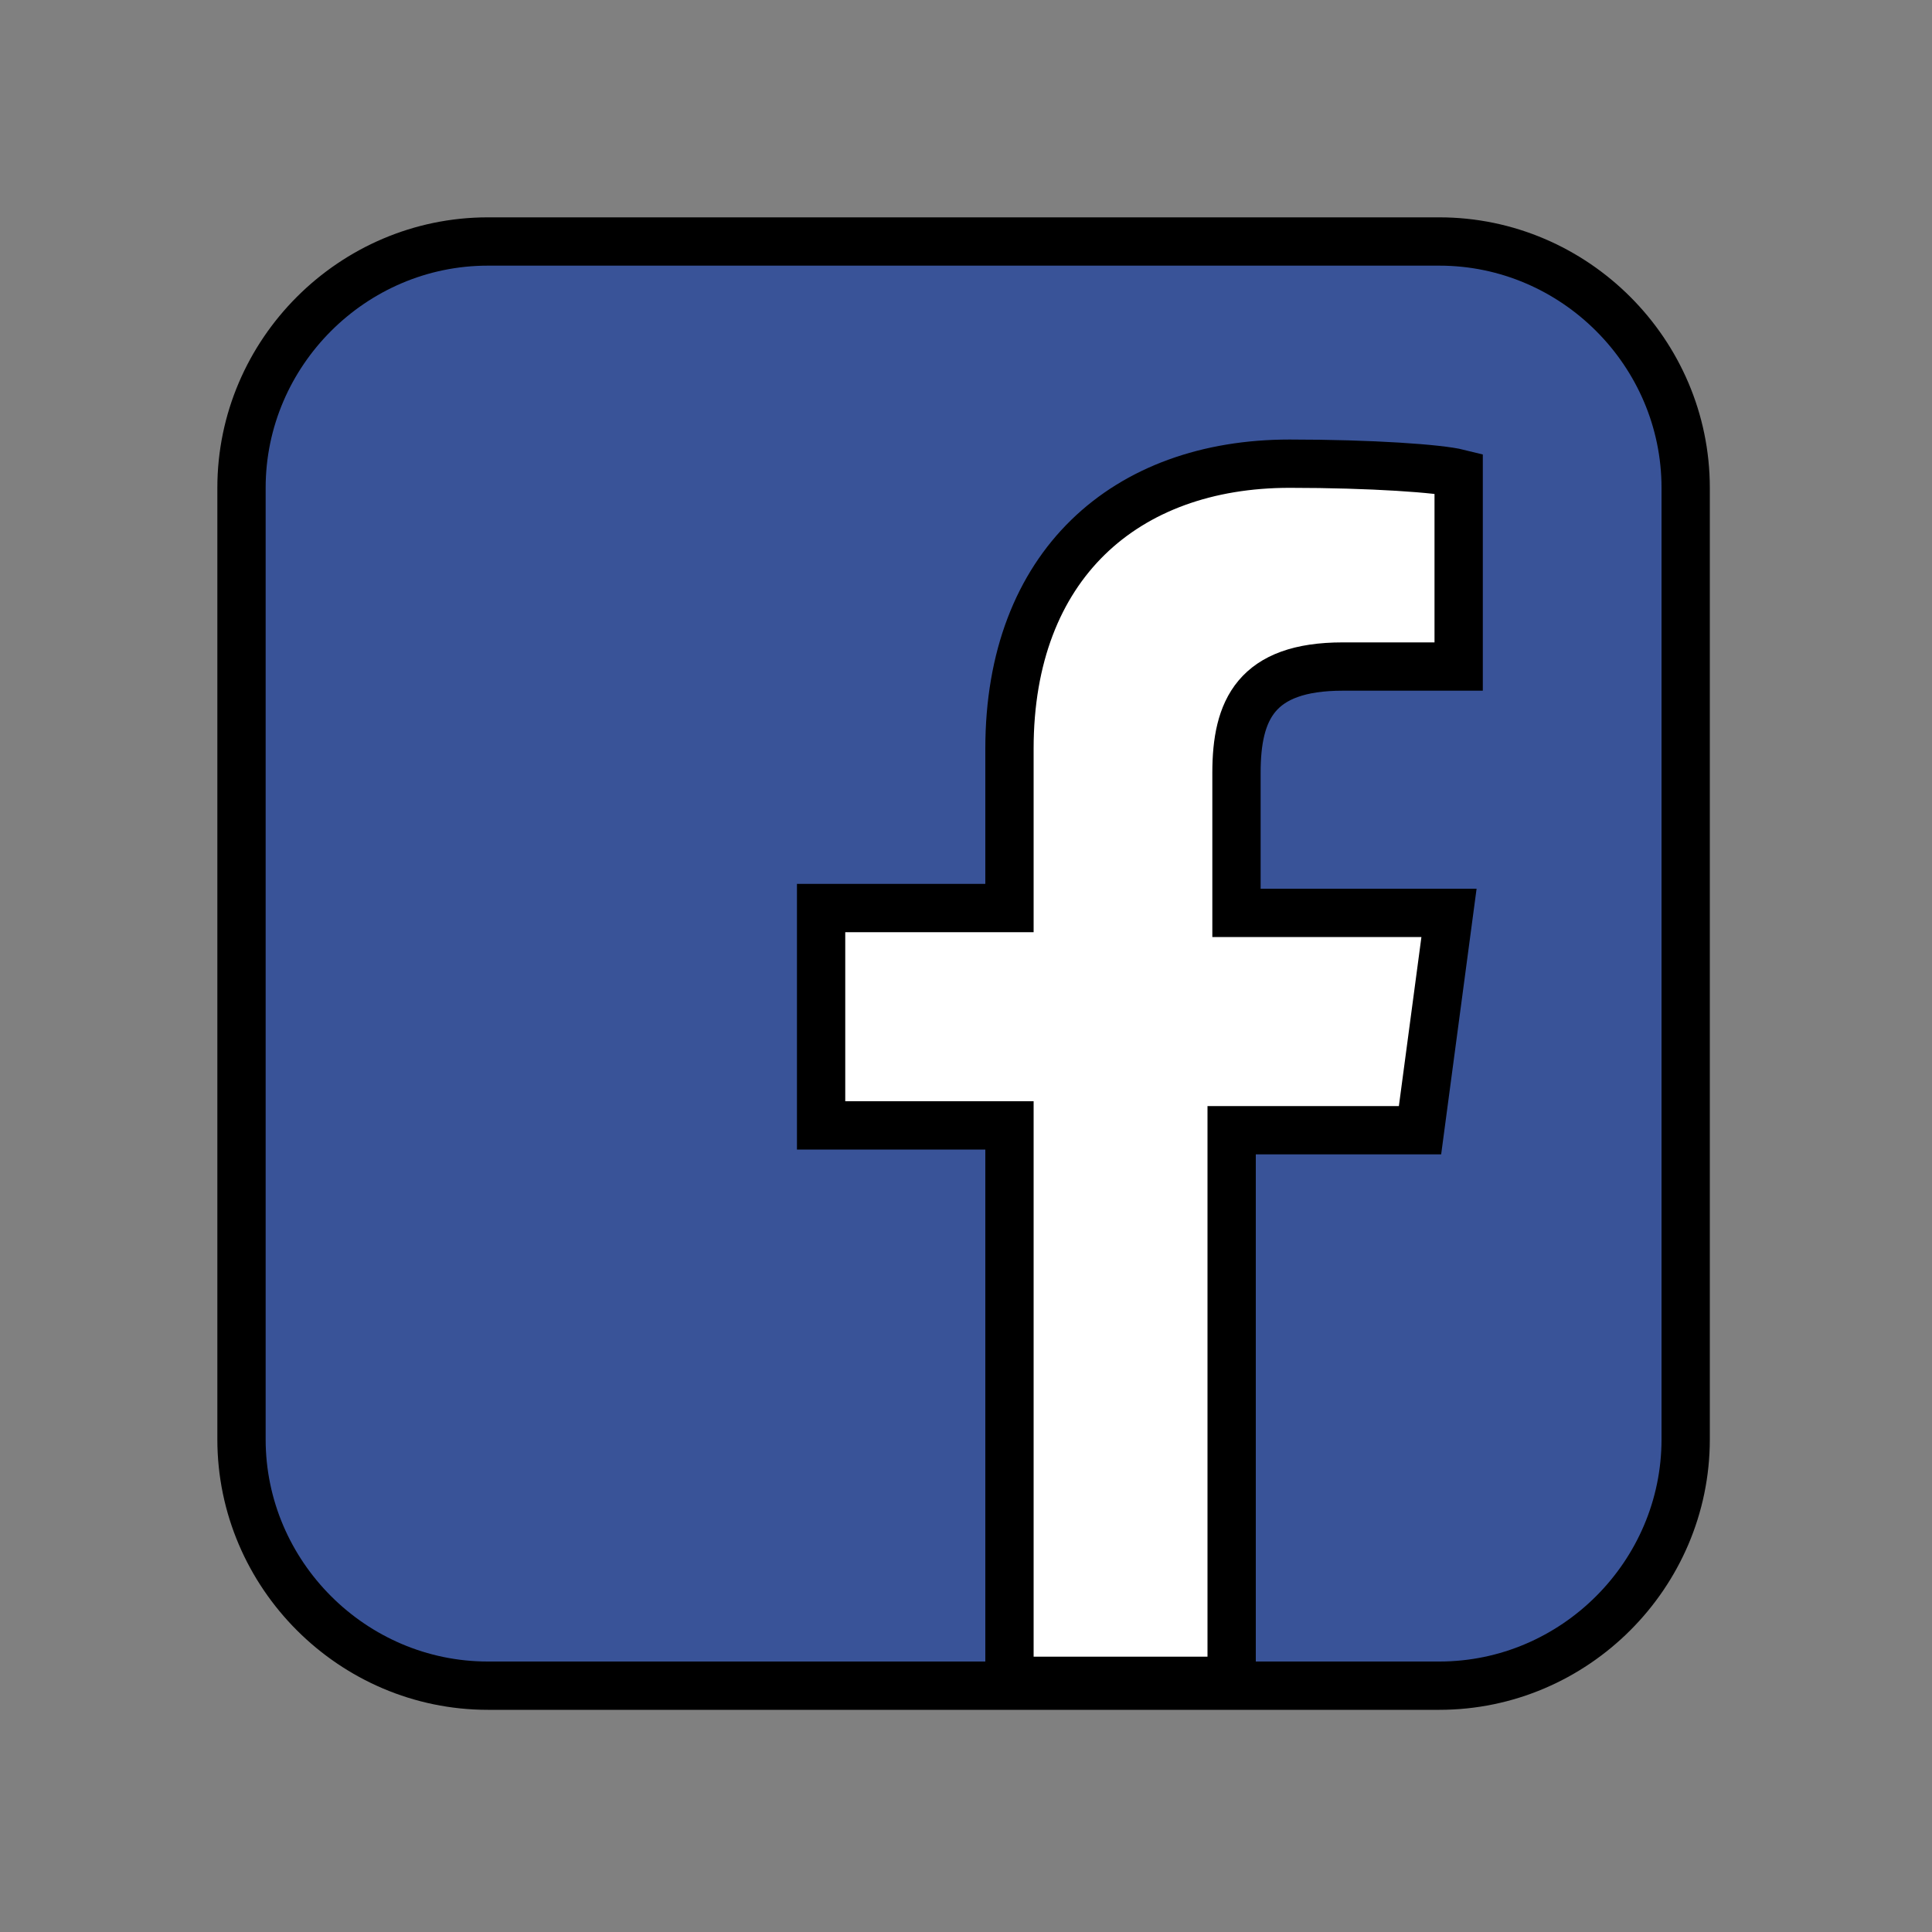<svg width="40" height="40" xmlns="http://www.w3.org/2000/svg">
 <rect width="100%" height="100%" fill="#808080" stroke="none"/>
 <g transform="translate(-36,-2)">
  <title>Layer 1</title>
  <g stroke="null" id="svg_80">
   <path stroke="null" id="svg_81" d="m70.9,31.8c0,2.8 -2.3,5.1 -5.1,5.1l-19.7,0c-2.8,0 -5.1,-2.3 -5.1,-5.1l0,-19.7c0,-2.8 2.3,-5.1 5.1,-5.1l19.7,0c2.8,0 5.1,2.3 5.1,5.1l0,19.7z" fill="#395398"/>
   <path stroke="null" id="svg_82" d="m61.5,36.9l0,-11.5l3.9,0l0.6,-4.5l-4.4,0l0,-2.9c0,-1.3 0.4,-2.2 2.2,-2.2l2.4,0l0,-4c-0.4,-0.1 -1.8,-0.2 -3.5,-0.2c-3.4,0 -5.8,2.1 -5.8,5.9l0,3.3l-3.9,0l0,4.5l3.9,0l0,11.5l4.6,0l0,0.1z" fill="#FFFFFF"/>
  </g>
 </g>
</svg>